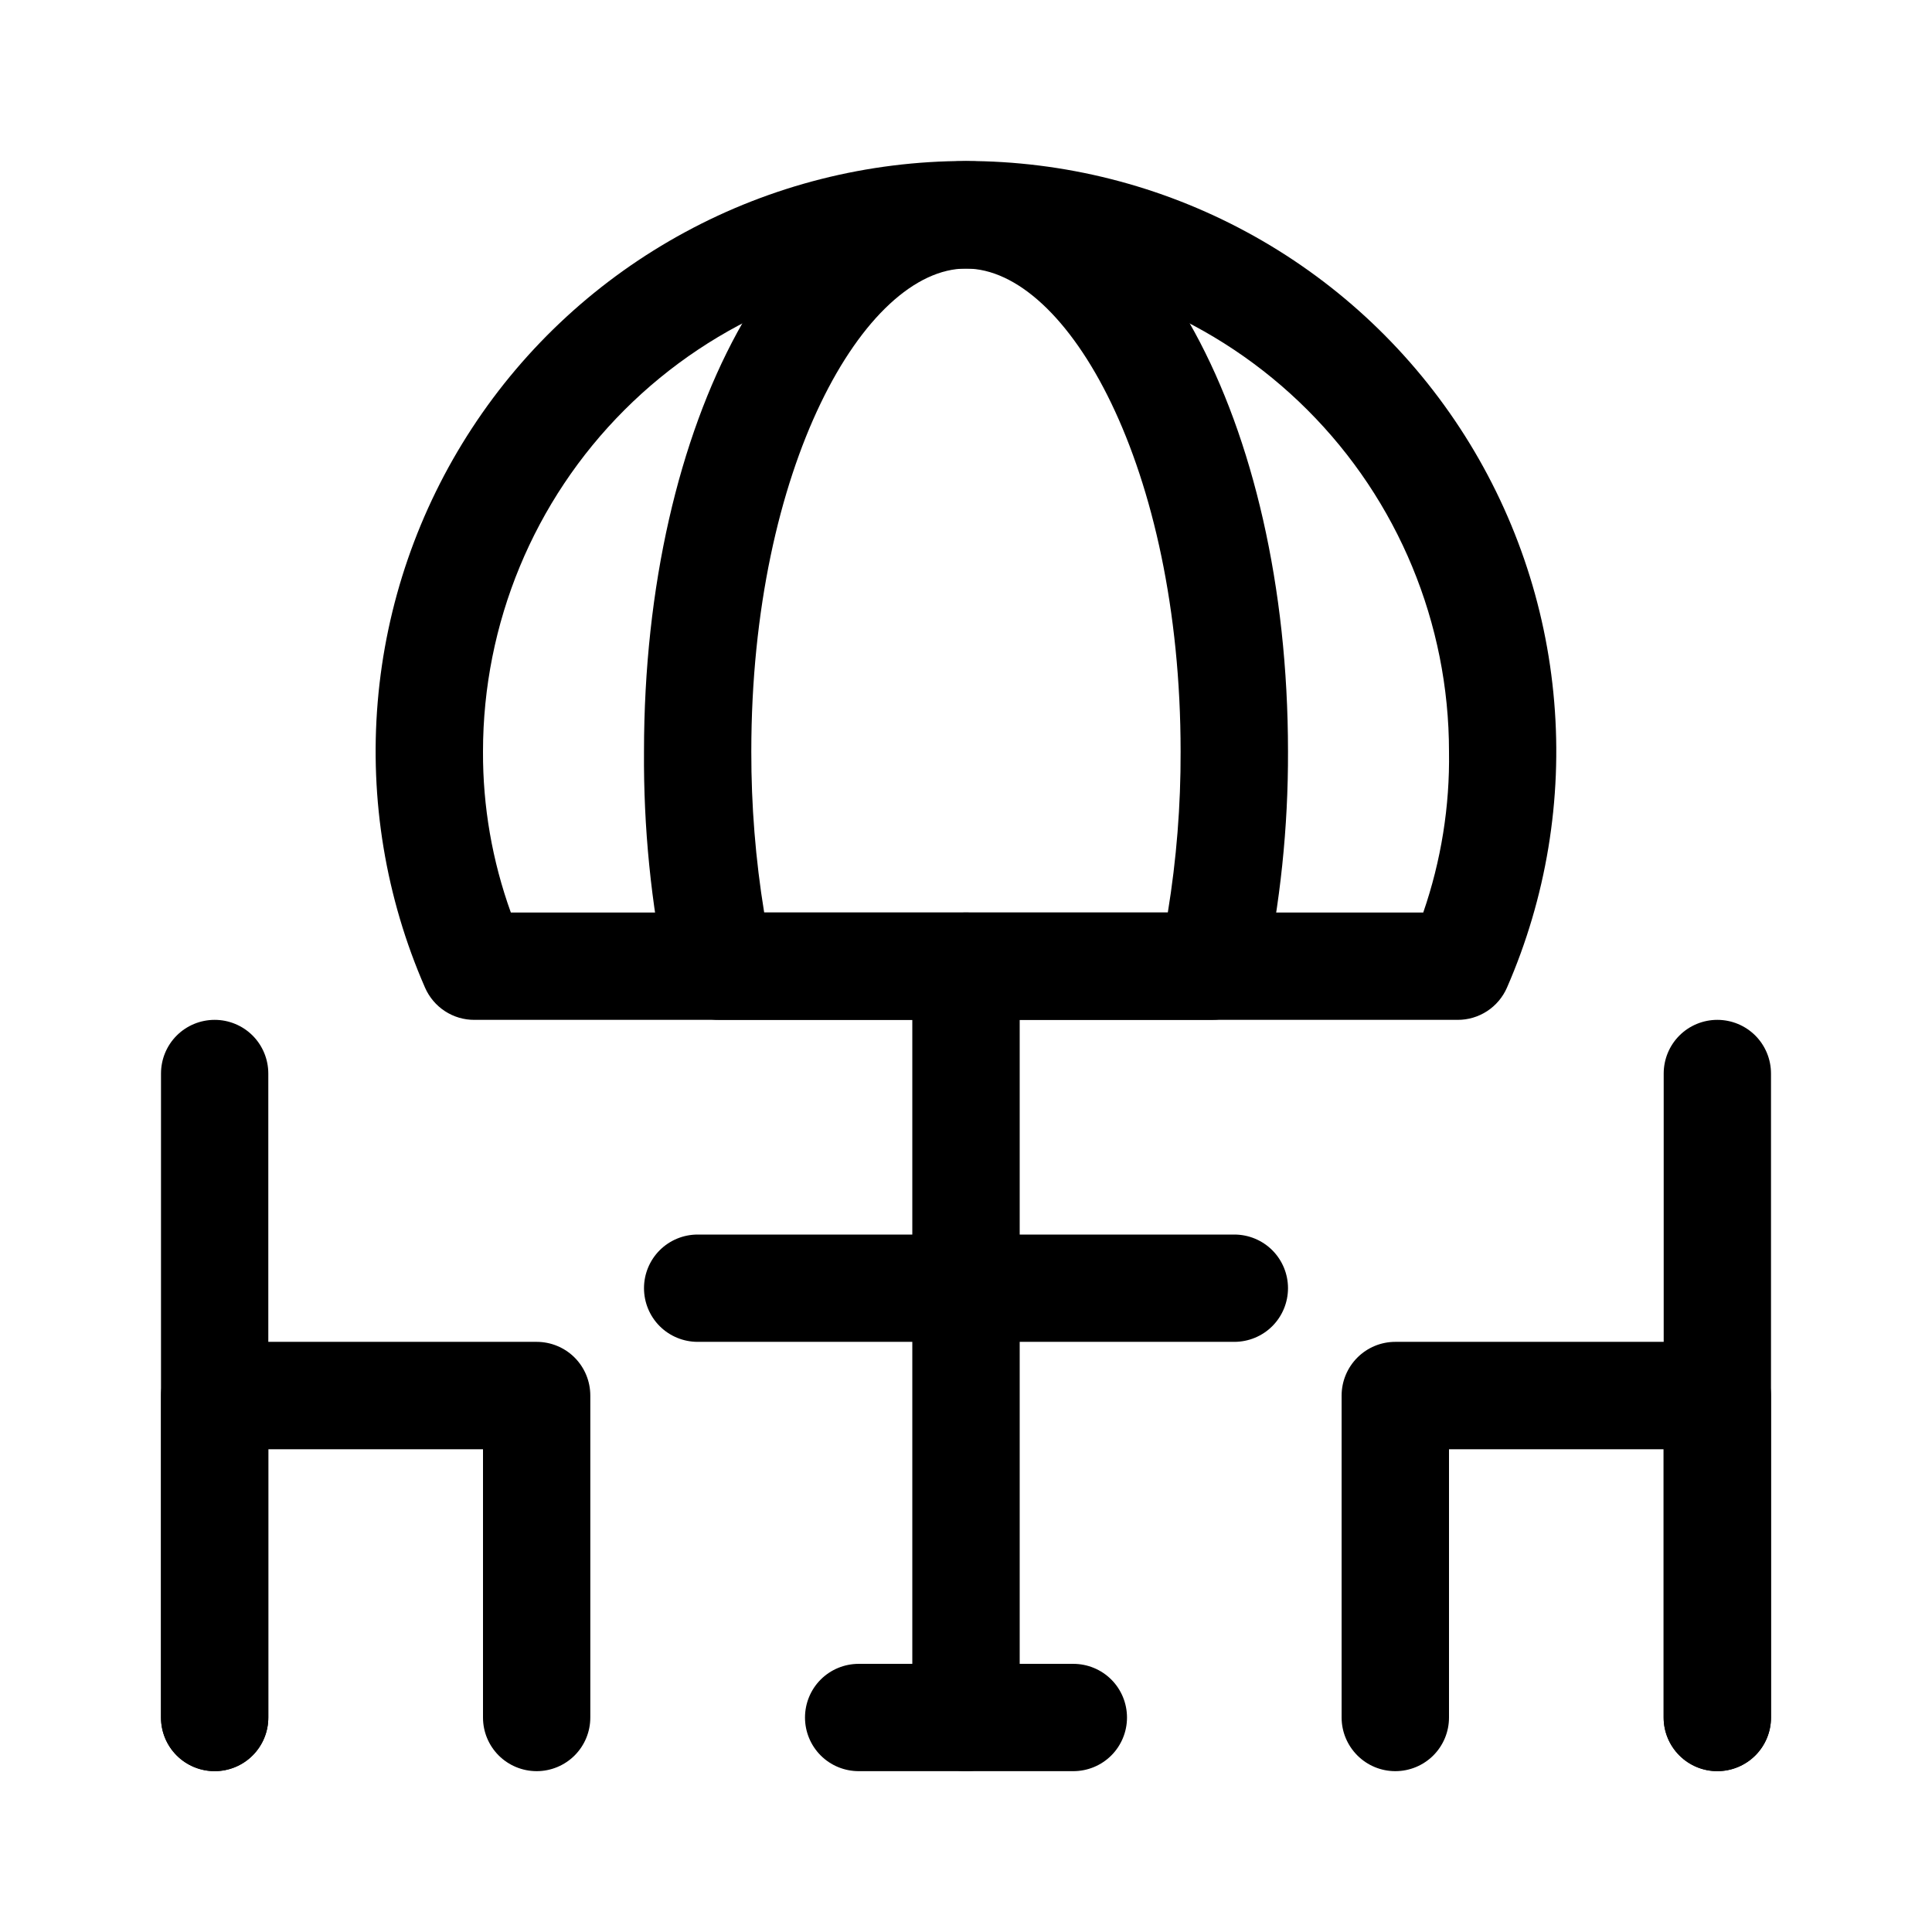 <svg width="24" height="24" viewBox="0 0 24 24" fill="none" xmlns="http://www.w3.org/2000/svg">
<path d="M18.106 12.669H5.893C5.763 12.67 5.636 12.632 5.527 12.561C5.418 12.49 5.332 12.388 5.28 12.269C4.792 11.153 4.59 9.933 4.692 8.72C4.794 7.506 5.197 6.337 5.864 5.318C6.53 4.299 7.441 3.462 8.512 2.883C9.583 2.303 10.782 2 12 2C13.218 2 14.416 2.303 15.488 2.883C16.559 3.462 17.469 4.299 18.136 5.318C18.803 6.337 19.206 7.506 19.307 8.72C19.409 9.933 19.207 11.153 18.72 12.269C18.668 12.388 18.582 12.49 18.473 12.561C18.364 12.632 18.236 12.67 18.106 12.669ZM6.346 11.336H17.68C17.902 10.693 18.011 10.016 18 9.336C18 7.745 17.368 6.218 16.242 5.093C15.117 3.968 13.591 3.336 12 3.336C10.409 3.336 8.882 3.968 7.757 5.093C6.632 6.218 6 7.745 6 9.336C5.997 10.018 6.115 10.695 6.346 11.336Z" fill="black"/>
<path d="M15.053 12.669H8.947C8.792 12.673 8.64 12.622 8.518 12.526C8.397 12.43 8.312 12.294 8.28 12.142C8.087 11.22 7.993 10.279 8 9.336C8 5.222 9.76 2.002 12 2.002C14.24 2.002 16 5.222 16 9.336C16.003 10.279 15.904 11.22 15.707 12.142C15.674 12.292 15.592 12.426 15.473 12.521C15.354 12.617 15.206 12.669 15.053 12.669ZM9.493 11.336H14.507C14.615 10.675 14.668 10.006 14.666 9.336C14.666 5.802 13.26 3.336 12 3.336C10.74 3.336 9.333 5.802 9.333 9.336C9.332 10.006 9.385 10.675 9.493 11.336Z" fill="black"/>
<path d="M12 22.002C11.823 22.002 11.653 21.932 11.528 21.807C11.403 21.682 11.333 21.513 11.333 21.336V12.002C11.333 11.826 11.403 11.656 11.528 11.531C11.653 11.406 11.823 11.336 12 11.336C12.177 11.336 12.346 11.406 12.471 11.531C12.596 11.656 12.667 11.826 12.667 12.002V21.336C12.667 21.513 12.596 21.682 12.471 21.807C12.346 21.932 12.177 22.002 12 22.002Z" fill="black"/>
<path d="M13.333 22.002H10.667C10.49 22.002 10.32 21.932 10.195 21.807C10.07 21.682 10 21.512 10 21.336C10 21.159 10.07 20.989 10.195 20.864C10.32 20.739 10.49 20.669 10.667 20.669H13.333C13.51 20.669 13.68 20.739 13.805 20.864C13.93 20.989 14 21.159 14 21.336C14 21.512 13.93 21.682 13.805 21.807C13.68 21.932 13.51 22.002 13.333 22.002Z" fill="black"/>
<path d="M6.667 22.002C6.49 22.002 6.32 21.932 6.195 21.807C6.07 21.682 6 21.513 6 21.336V18.003H3.333V21.336C3.333 21.513 3.263 21.682 3.138 21.807C3.013 21.932 2.843 22.002 2.667 22.002C2.49 22.002 2.32 21.932 2.195 21.807C2.07 21.682 2 21.513 2 21.336V17.336C2 17.159 2.07 16.989 2.195 16.864C2.32 16.739 2.49 16.669 2.667 16.669H6.667C6.843 16.669 7.013 16.739 7.138 16.864C7.263 16.989 7.333 17.159 7.333 17.336V21.336C7.333 21.513 7.263 21.682 7.138 21.807C7.013 21.932 6.843 22.002 6.667 22.002Z" fill="black"/>
<path d="M2.667 22.002C2.49 22.002 2.32 21.932 2.195 21.807C2.07 21.682 2 21.513 2 21.336V13.336C2 13.159 2.07 12.989 2.195 12.864C2.32 12.739 2.49 12.669 2.667 12.669C2.843 12.669 3.013 12.739 3.138 12.864C3.263 12.989 3.333 13.159 3.333 13.336V21.336C3.333 21.513 3.263 21.682 3.138 21.807C3.013 21.932 2.843 22.002 2.667 22.002Z" fill="black"/>
<path d="M21.333 22.002C21.156 22.002 20.987 21.932 20.862 21.807C20.737 21.682 20.666 21.513 20.666 21.336V18.003H18V21.336C18 21.513 17.93 21.682 17.805 21.807C17.68 21.932 17.51 22.002 17.333 22.002C17.156 22.002 16.987 21.932 16.862 21.807C16.737 21.682 16.666 21.513 16.666 21.336V17.336C16.666 17.159 16.737 16.989 16.862 16.864C16.987 16.739 17.156 16.669 17.333 16.669H21.333C21.51 16.669 21.68 16.739 21.805 16.864C21.93 16.989 22 17.159 22 17.336V21.336C22 21.513 21.93 21.682 21.805 21.807C21.68 21.932 21.51 22.002 21.333 22.002Z" fill="black"/>
<path d="M21.333 22.002C21.157 22.002 20.987 21.932 20.862 21.807C20.737 21.682 20.667 21.513 20.667 21.336V13.336C20.667 13.159 20.737 12.989 20.862 12.864C20.987 12.739 21.157 12.669 21.333 12.669C21.51 12.669 21.68 12.739 21.805 12.864C21.93 12.989 22 13.159 22 13.336V21.336C22 21.513 21.93 21.682 21.805 21.807C21.68 21.932 21.51 22.002 21.333 22.002Z" fill="black"/>
<path d="M15.333 16.669H8.667C8.49 16.669 8.32 16.599 8.195 16.474C8.07 16.349 8 16.179 8 16.002C8 15.826 8.07 15.656 8.195 15.531C8.32 15.406 8.49 15.336 8.667 15.336H15.333C15.51 15.336 15.68 15.406 15.805 15.531C15.93 15.656 16 15.826 16 16.002C16 16.179 15.93 16.349 15.805 16.474C15.68 16.599 15.51 16.669 15.333 16.669Z" fill="black"/>
</svg>
